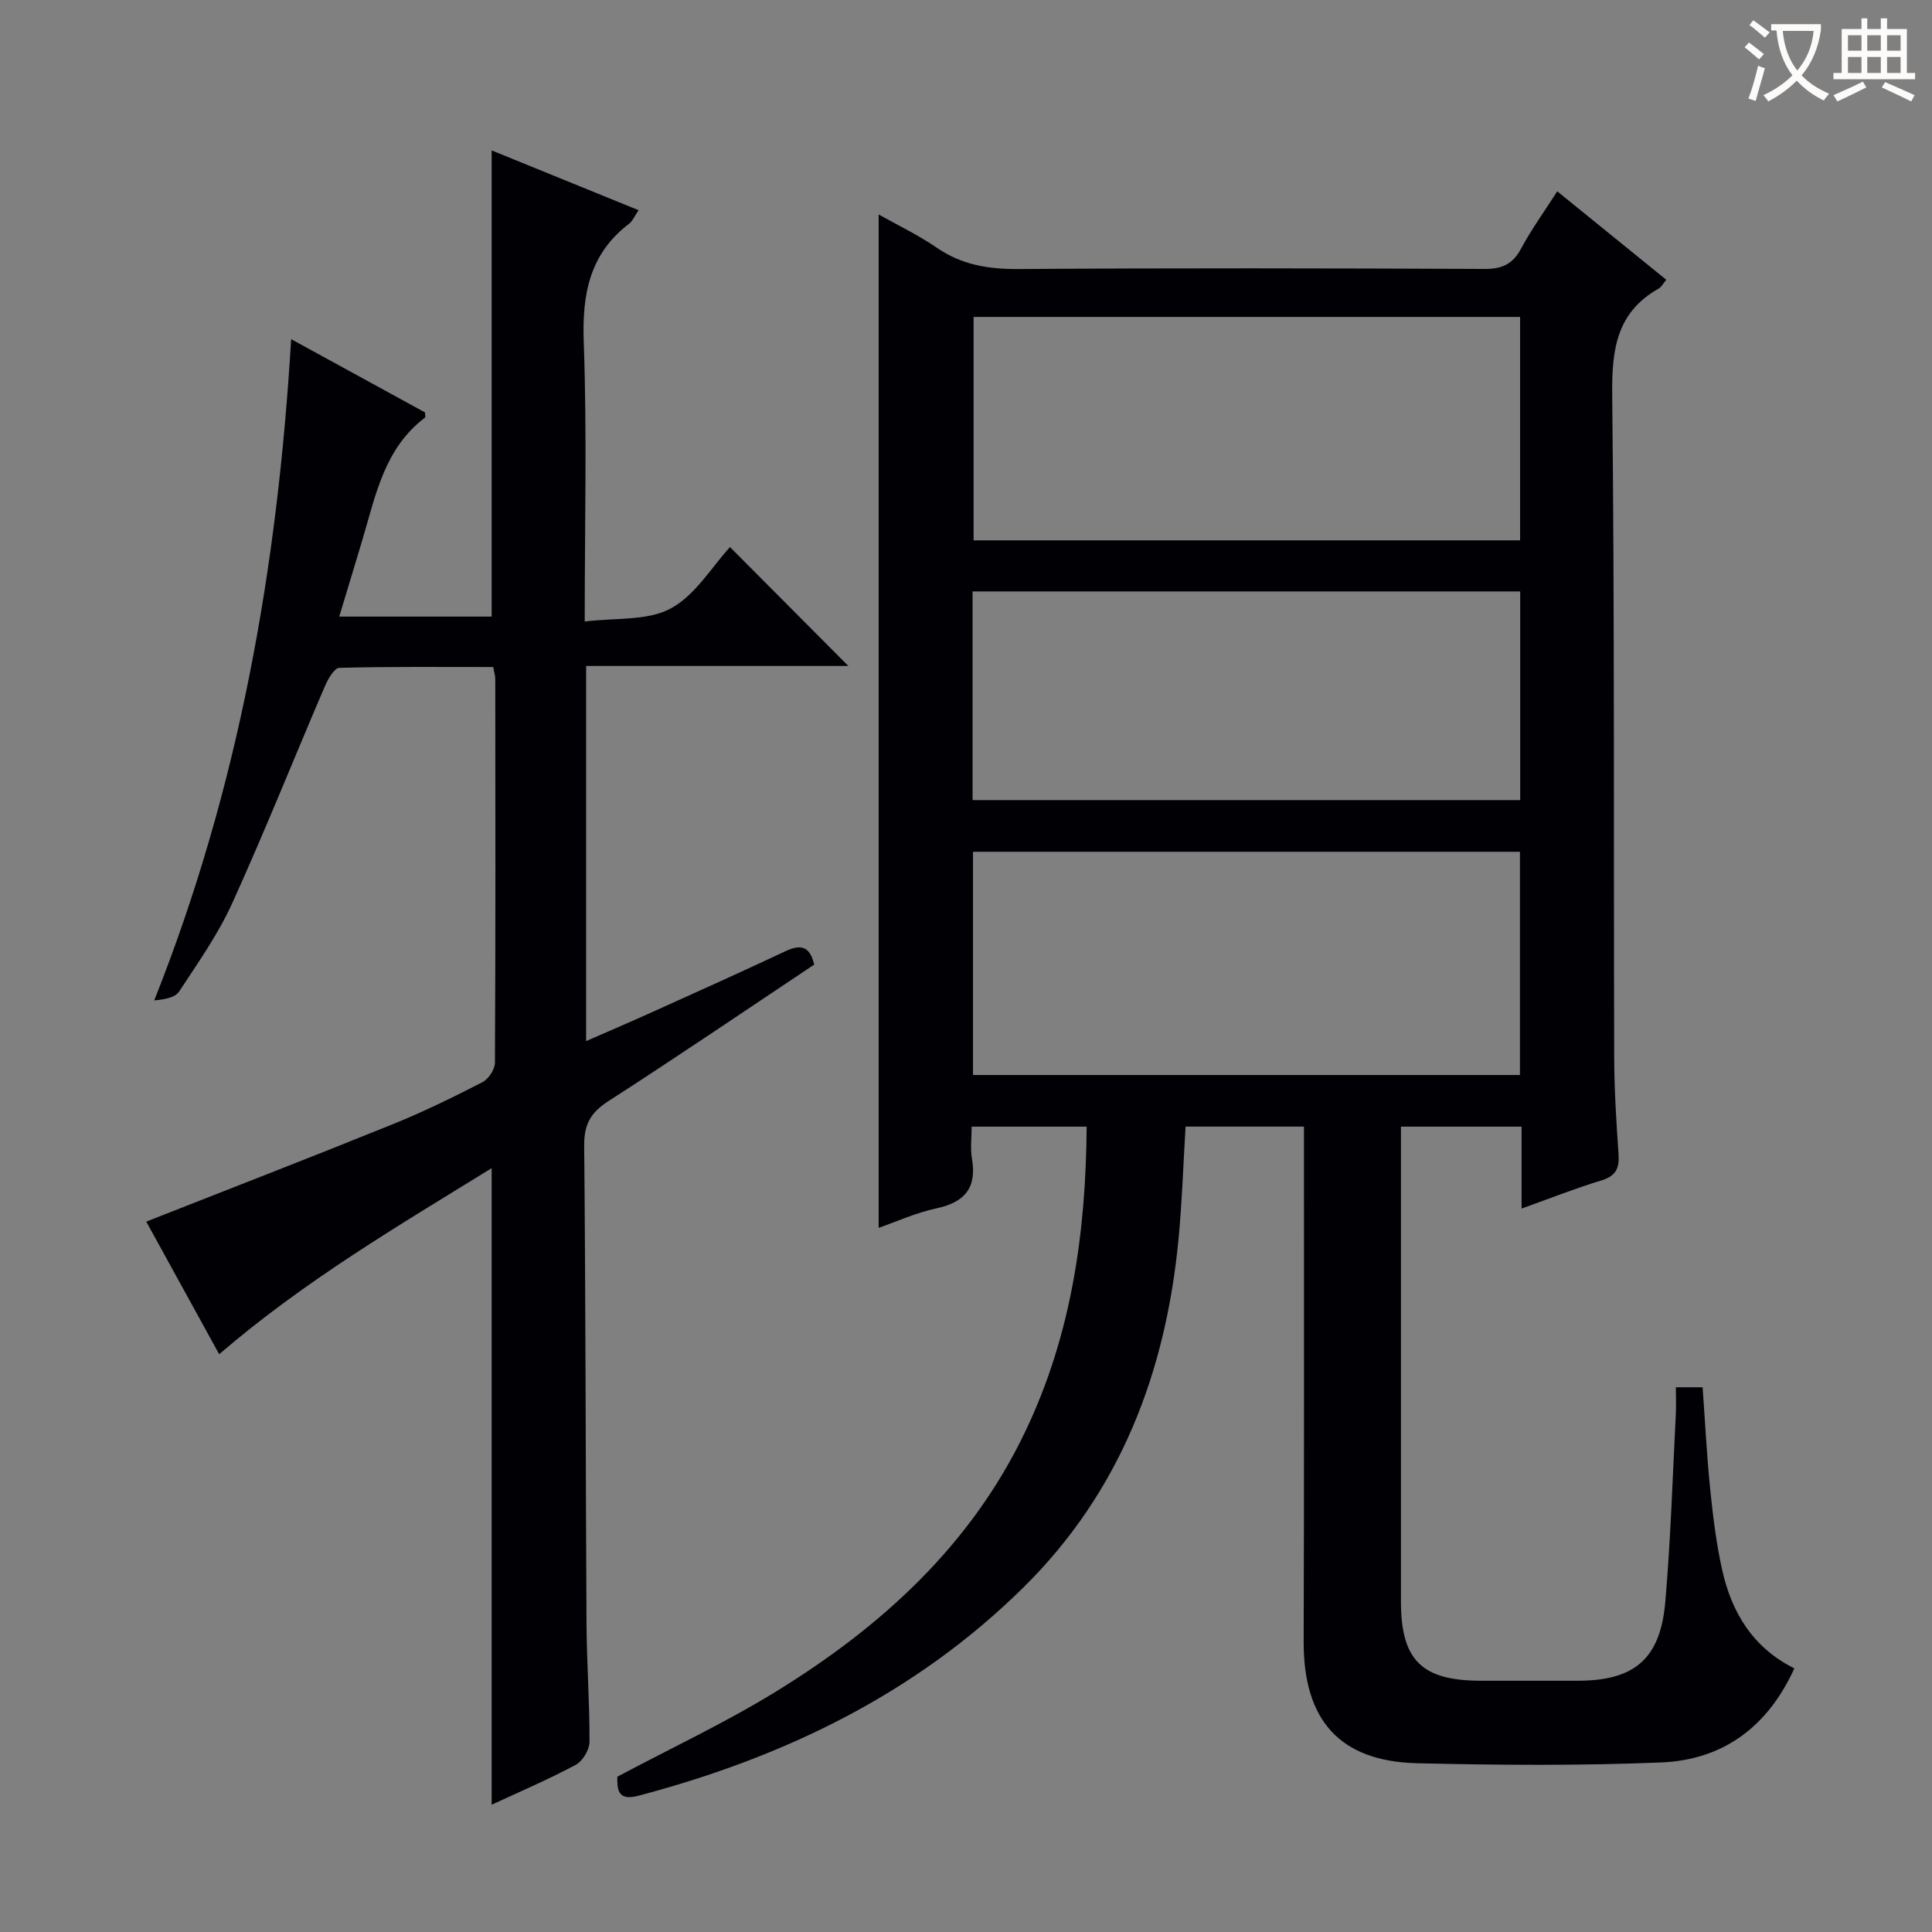 <svg enable-background="new 0 0 400 400" viewBox="0 0 400 400" xmlns="http://www.w3.org/2000/svg"><rect x="0" y="0" width="400" height="400" fill="#808080" stroke="none"/><path d="m224.98 233.26c-8.12 0-15.69 0-23.81 0 0 2.37-.3 4.54.06 6.6 1.06 6.09-1.51 9.08-7.41 10.33-4.17.89-8.14 2.71-11.9 4.02 0-70.1 0-139.95 0-209.8 3.75 2.11 8.11 4.19 12.05 6.89 5.2 3.57 10.73 4.45 16.93 4.4 32.16-.22 64.31-.16 96.47-.02 3.62.02 5.84-1 7.56-4.22 2.11-3.94 4.76-7.59 7.48-11.85 7.62 6.19 15.03 12.19 22.58 18.32-.72.86-1.03 1.51-1.55 1.8-8.71 4.89-9.75 12.56-9.65 21.85.5 45.81.28 91.64.41 137.45.02 6.64.45 13.29.9 19.93.2 2.91-.54 4.53-3.56 5.44-5.37 1.62-10.6 3.71-16.51 5.82 0-5.94 0-11.33 0-16.96-8.41 0-16.34 0-24.98 0v5.29c0 30.99-.01 61.98 0 92.97 0 12.22 4.29 16.45 16.57 16.46 6.66.01 13.33 0 19.99 0 11.75 0 17.14-4.47 18.17-16.31 1.12-12.91 1.51-25.89 2.18-38.83.09-1.8.01-3.6.01-5.62h5.54c.5 6.98.85 14.07 1.57 21.12.57 5.61 1.26 11.25 2.49 16.75 1.96 8.76 6.34 16.05 14.93 20.33-5.56 12.23-14.87 18.97-27.64 19.48-16.8.68-33.64.56-50.45.16-16.09-.39-23.55-8.95-23.5-25.2.11-34.32.05-68.65.06-102.97 0-1.13 0-2.27 0-3.64-8.36 0-16.28 0-24.51 0-.47 7.73-.72 15.49-1.45 23.21-2.64 27.64-12.03 52.38-32.14 72.22-22.39 22.09-49.69 35.2-79.78 43.13-4.28 1.13-4.31-1.46-4.28-3.96 11.07-5.89 22.23-11.12 32.67-17.52 21.89-13.44 40.52-30.3 51.81-53.99 9.5-19.87 12.54-41.02 12.69-63.08zm89.74-121.39c0-15.72 0-30.95 0-46.25-37.94 0-75.6 0-113.15 0v46.25zm-113.27 110.7h113.24c0-15.61 0-30.85 0-46.22-37.86 0-75.41 0-113.24 0zm-.09-56.92h113.38c0-14.6 0-28.84 0-43.2-37.91 0-75.55 0-113.38 0z" fill="#010105"/><path d="m45.38 280.38c-5.28-9.6-10.31-18.75-15.1-27.46 17.17-6.76 34.18-13.34 51.08-20.18 6.31-2.55 12.45-5.57 18.5-8.67 1.26-.65 2.6-2.64 2.61-4.01.14-26.49.1-52.98.07-79.48 0-.64-.21-1.28-.43-2.48-10.65 0-21.25-.11-31.85.17-1.05.03-2.36 2.33-3 3.81-6.41 14.95-12.44 30.07-19.16 44.87-2.93 6.46-7.1 12.38-11.02 18.34-.84 1.27-3.03 1.64-5.15 1.83 17.54-44.04 25.53-89.57 28.35-136.9 9.52 5.21 18.64 10.2 27.72 15.17 0 .46.14.97-.02 1.08-8.34 6.3-10.17 15.92-12.89 25.09-1.56 5.24-3.15 10.46-4.86 16.1h31.56c0-31.93 0-63.94 0-96.52 9.78 3.98 19.9 8.1 30.42 12.38-.84 1.23-1.22 2.23-1.94 2.78-8.24 6.27-9.77 14.64-9.41 24.57.68 18.78.2 37.6.2 57.81 6.29-.8 12.91-.09 17.77-2.68 5.12-2.74 8.54-8.64 12.31-12.73 8.28 8.32 16.45 16.53 24.5 24.61-17.37 0-35.69 0-54.29 0v77.67c4.86-2.13 9.49-4.11 14.09-6.19 9.09-4.1 18.18-8.19 27.2-12.43 3.07-1.44 5.03-1.12 5.93 2.78-14.13 9.42-28.3 19.05-42.7 28.33-3.66 2.36-4.96 4.85-4.92 9.21.31 32.98.29 65.97.48 98.96.05 8.15.66 16.29.62 24.43-.01 1.64-1.43 3.99-2.87 4.76-5.69 3.04-11.64 5.58-17.39 8.25 0-43.75 0-87.37 0-131.79-19.33 11.92-38.82 23.37-56.41 38.52z" fill="#010105"/><g fill="#fcfbfa"><path d="m362.1 8.8c1.1.8 2.1 1.6 3.1 2.4l-1 1.1c-1.3-1.1-2.3-2-3-2.5zm1.9 4.8c.5.2.9.4 1.4.5-.6 2.3-1.3 4.5-1.9 6.8l-1.5-.5c.8-2.1 1.4-4.3 2-6.8zm-1-9.4c1.3.9 2.4 1.8 3.4 2.5l-1 1.1c-1.4-1.2-2.4-2.1-3.2-2.6zm3.7 2.2v-1.4h10.3v1.2c-.5 3.6-1.8 6.8-4 9.4 1.5 1.6 3.4 2.8 5.7 3.8-.3.4-.7.8-1.1 1.4-2.3-1.1-4.1-2.5-5.6-4.1-1.6 1.6-3.6 3.1-5.9 4.3-.3-.5-.7-.9-1-1.3 2.4-1.1 4.4-2.5 6-4.1-1.9-2.5-3-5.6-3.3-9.3h-1.1zm8.8 0h-6.4c.3 3.3 1.3 6 3 8.2 2-2.3 3.1-5.1 3.4-8.2z"/><path d="m385.3 3.8h1.3v2.2h2.8v-2.2h1.3v2.2h4.1v9.1h1.7v1.3h-16.9v-1.3h1.7v-9.1h4.1v-2.2zm.4 13.1.7 1.2c-1.8.9-3.8 1.9-6 2.9-.2-.4-.5-.8-.8-1.3 2.3-1 4.3-1.9 6.1-2.8zm-3.1-6.4h2.8v-3.2h-2.8zm0 4.6h2.8v-3.3h-2.8zm4-4.6h2.8v-3.2h-2.8zm0 4.6h2.8v-3.3h-2.8zm3.7 1.9c2.1.9 4.1 1.8 6.1 2.7l-.7 1.3c-2.2-1.1-4.2-2-6.1-2.9zm3.2-9.7h-2.8v3.2h2.8zm-2.8 7.8h2.8v-3.3h-2.8z"/></g></svg>
